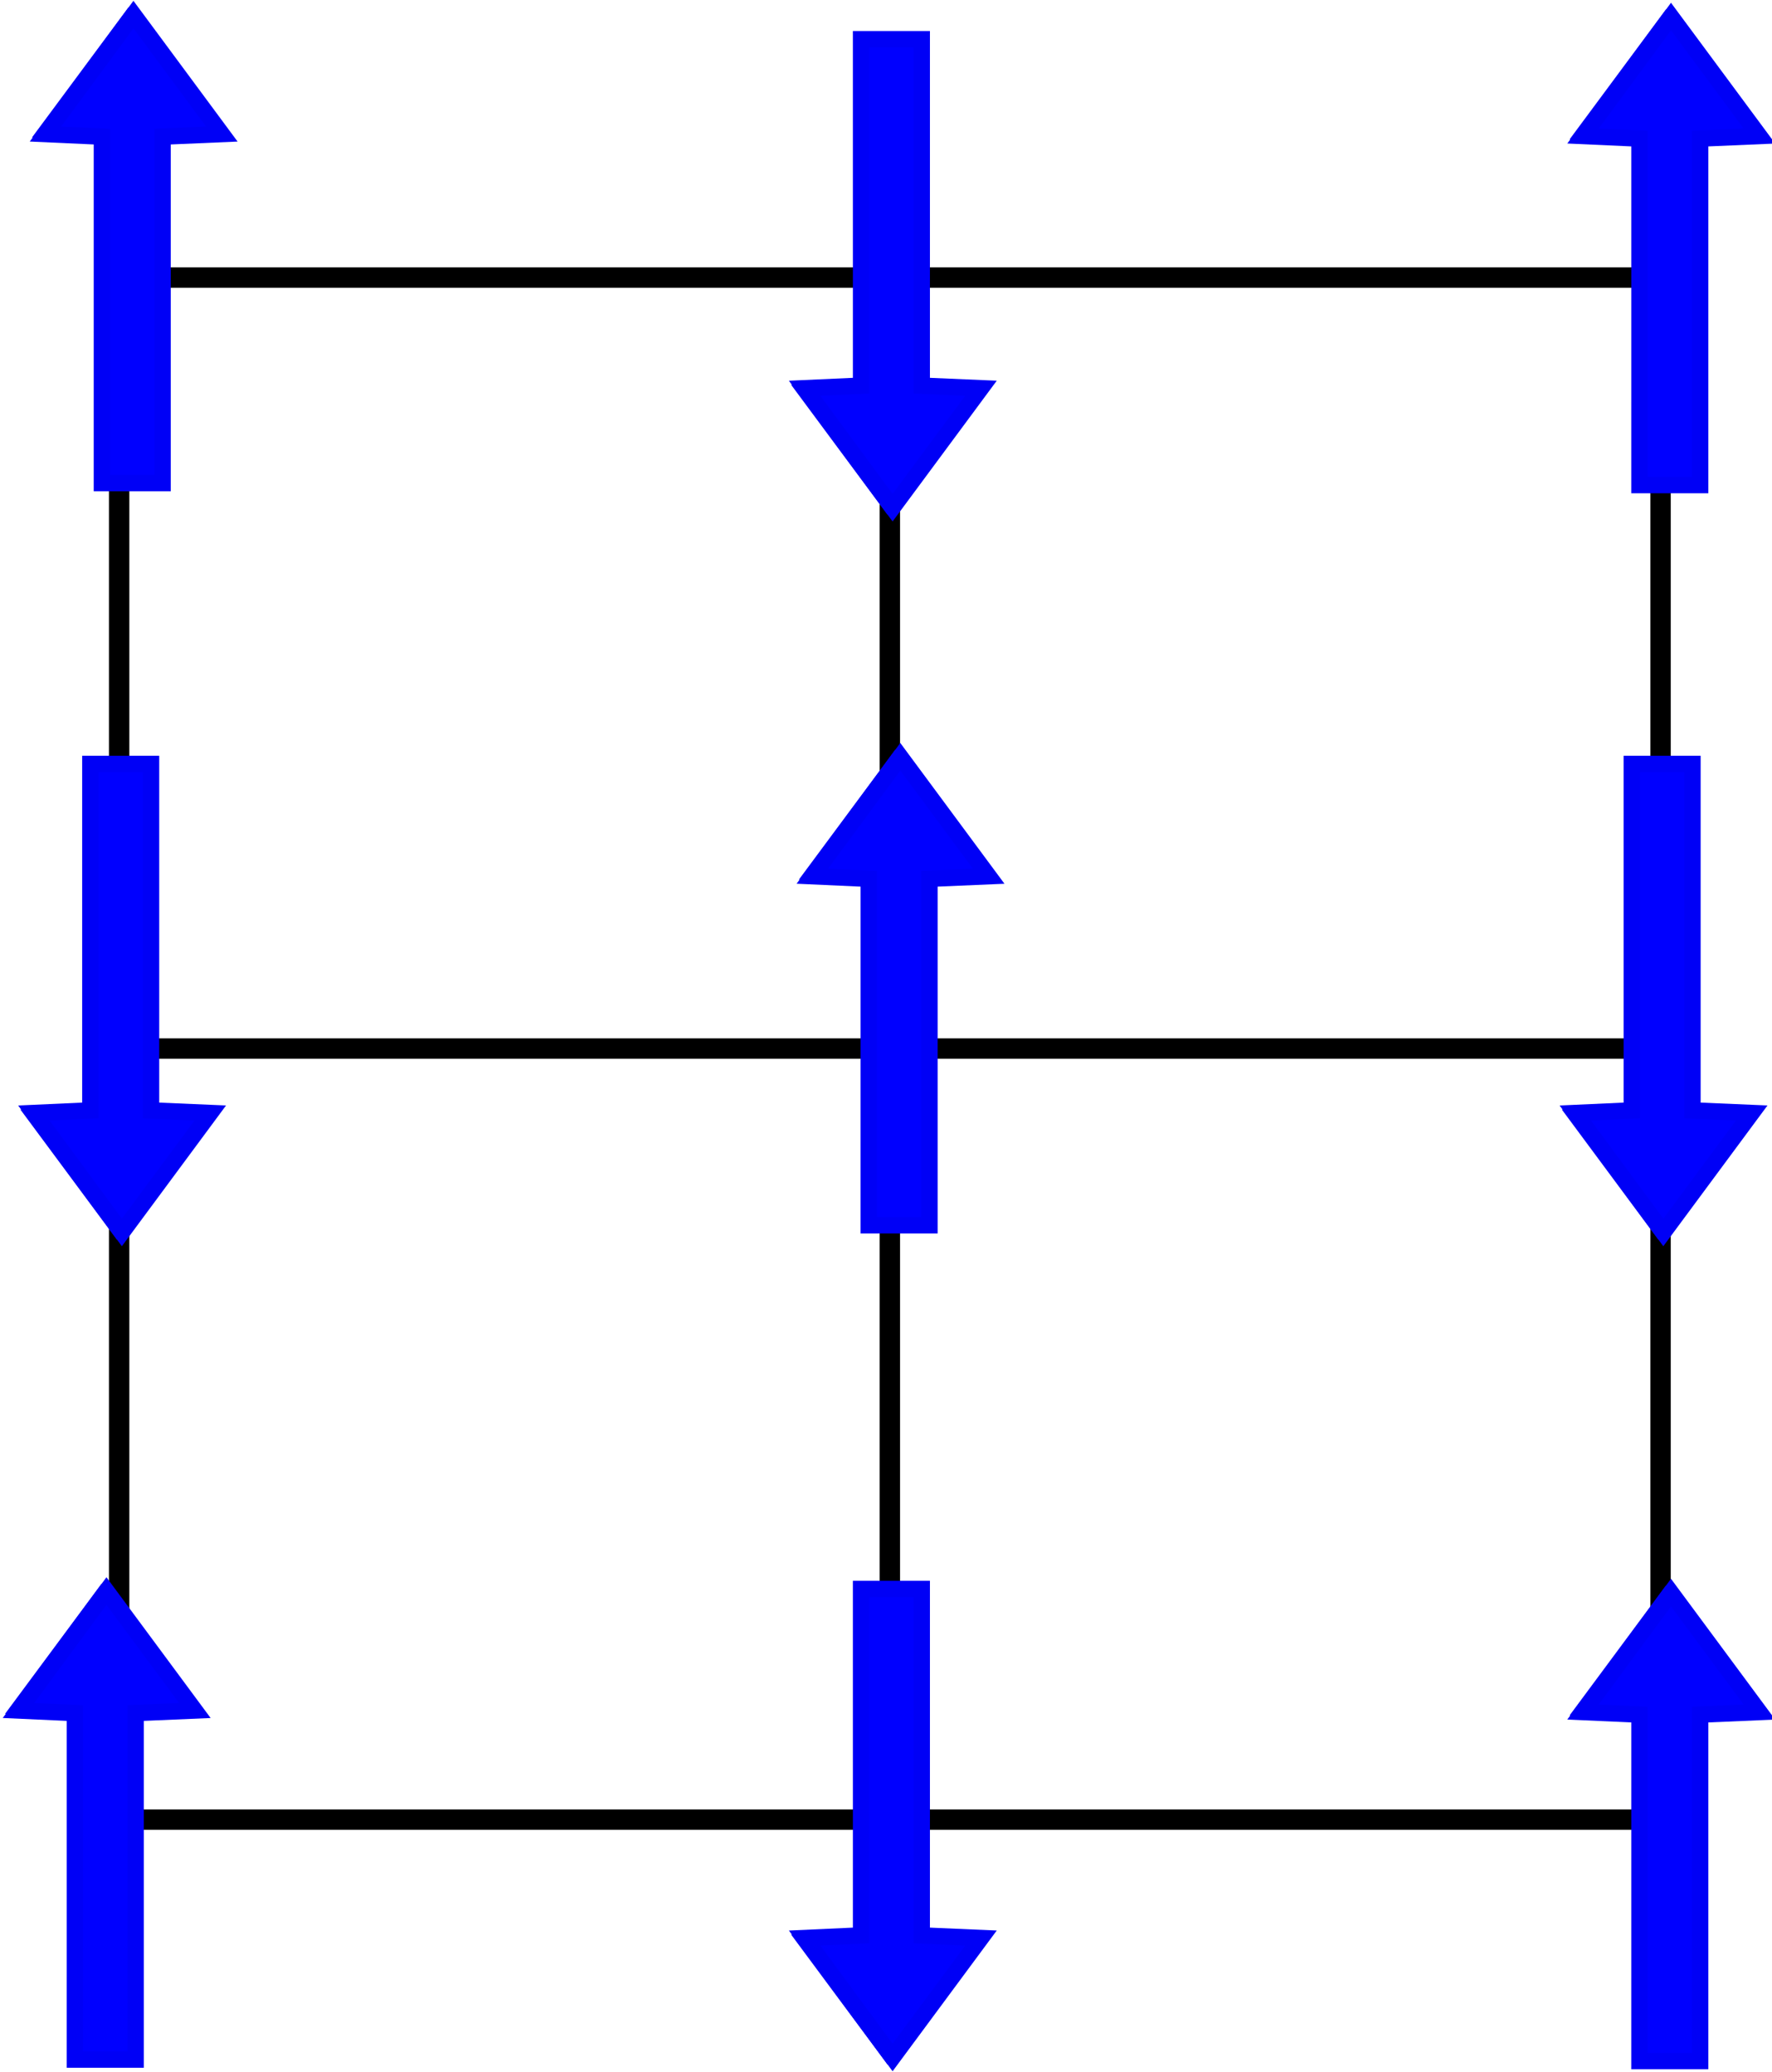 <?xml version="1.0" encoding="UTF-8" standalone="no"?>
<!-- Created with Inkscape (http://www.inkscape.org/) -->

<svg
   xmlns:dc="http://purl.org/dc/elements/1.1/"
   xmlns:cc="http://creativecommons.org/ns#"
   xmlns:rdf="http://www.w3.org/1999/02/22-rdf-syntax-ns#"
   xmlns:svg="http://www.w3.org/2000/svg"
   xmlns="http://www.w3.org/2000/svg"
   xmlns:sodipodi="http://sodipodi.sourceforge.net/DTD/sodipodi-0.dtd"
   xmlns:inkscape="http://www.inkscape.org/namespaces/inkscape"
   width="86.903mm"
   height="101.576mm"
   viewBox="0 0 86.903 101.576"
   version="1.1"
   id="svg8"
   inkscape:version="0.92.5 (2060ec1f9f, 2020-04-08)"
   sodipodi:docname="sq.svg">
  <defs
     id="defs2">
    <inkscape:path-effect
       effect="bspline"
       id="path-effect1391"
       is_visible="true"
       weight="33.333"
       steps="2"
       helper_size="0"
       apply_no_weight="true"
       apply_with_weight="true"
       only_selected="false" />
    <inkscape:path-effect
       effect="bspline"
       id="path-effect1387"
       is_visible="true"
       weight="33.333"
       steps="2"
       helper_size="0"
       apply_no_weight="true"
       apply_with_weight="true"
       only_selected="false" />
    <inkscape:path-effect
       effect="bspline"
       id="path-effect1365"
       is_visible="true"
       weight="33.333"
       steps="2"
       helper_size="0"
       apply_no_weight="true"
       apply_with_weight="true"
       only_selected="false" />
    <inkscape:path-effect
       effect="bspline"
       id="path-effect12"
       is_visible="true"
       weight="33.333"
       steps="2"
       helper_size="0"
       apply_no_weight="true"
       apply_with_weight="true"
       only_selected="false" />
    <inkscape:path-effect
       effect="bspline"
       id="path-effect12-3"
       is_visible="true"
       weight="33.333"
       steps="2"
       helper_size="0"
       apply_no_weight="true"
       apply_with_weight="true"
       only_selected="false" />
    <inkscape:path-effect
       effect="bspline"
       id="path-effect12-3-7"
       is_visible="true"
       weight="33.333"
       steps="2"
       helper_size="0"
       apply_no_weight="true"
       apply_with_weight="true"
       only_selected="false" />
    <inkscape:path-effect
       effect="bspline"
       id="path-effect12-5"
       is_visible="true"
       weight="33.333"
       steps="2"
       helper_size="0"
       apply_no_weight="true"
       apply_with_weight="true"
       only_selected="false" />
    <inkscape:path-effect
       effect="bspline"
       id="path-effect12-3-6"
       is_visible="true"
       weight="33.333"
       steps="2"
       helper_size="0"
       apply_no_weight="true"
       apply_with_weight="true"
       only_selected="false" />
    <inkscape:path-effect
       effect="bspline"
       id="path-effect12-2"
       is_visible="true"
       weight="33.333"
       steps="2"
       helper_size="0"
       apply_no_weight="true"
       apply_with_weight="true"
       only_selected="false" />
    <inkscape:path-effect
       effect="bspline"
       id="path-effect12-3-2"
       is_visible="true"
       weight="33.333"
       steps="2"
       helper_size="0"
       apply_no_weight="true"
       apply_with_weight="true"
       only_selected="false" />
    <inkscape:path-effect
       effect="bspline"
       id="path-effect12-7"
       is_visible="true"
       weight="33.333"
       steps="2"
       helper_size="0"
       apply_no_weight="true"
       apply_with_weight="true"
       only_selected="false" />
    <inkscape:path-effect
       effect="bspline"
       id="path-effect12-3-3"
       is_visible="true"
       weight="33.333"
       steps="2"
       helper_size="0"
       apply_no_weight="true"
       apply_with_weight="true"
       only_selected="false" />
    <inkscape:path-effect
       effect="bspline"
       id="path-effect12-6"
       is_visible="true"
       weight="33.333"
       steps="2"
       helper_size="0"
       apply_no_weight="true"
       apply_with_weight="true"
       only_selected="false" />
    <inkscape:path-effect
       effect="bspline"
       id="path-effect12-3-61"
       is_visible="true"
       weight="33.333"
       steps="2"
       helper_size="0"
       apply_no_weight="true"
       apply_with_weight="true"
       only_selected="false" />
    <inkscape:path-effect
       effect="bspline"
       id="path-effect12-8"
       is_visible="true"
       weight="33.333"
       steps="2"
       helper_size="0"
       apply_no_weight="true"
       apply_with_weight="true"
       only_selected="false" />
    <inkscape:path-effect
       effect="bspline"
       id="path-effect12-3-0"
       is_visible="true"
       weight="33.333"
       steps="2"
       helper_size="0"
       apply_no_weight="true"
       apply_with_weight="true"
       only_selected="false" />
    <inkscape:path-effect
       effect="bspline"
       id="path-effect12-23"
       is_visible="true"
       weight="33.333"
       steps="2"
       helper_size="0"
       apply_no_weight="true"
       apply_with_weight="true"
       only_selected="false" />
    <inkscape:path-effect
       effect="bspline"
       id="path-effect12-3-0-8"
       is_visible="true"
       weight="33.333"
       steps="2"
       helper_size="0"
       apply_no_weight="true"
       apply_with_weight="true"
       only_selected="false" />
    <inkscape:path-effect
       effect="bspline"
       id="path-effect12-3-0-7"
       is_visible="true"
       weight="33.333"
       steps="2"
       helper_size="0"
       apply_no_weight="true"
       apply_with_weight="true"
       only_selected="false" />
    <inkscape:path-effect
       effect="bspline"
       id="path-effect12-3-0-6"
       is_visible="true"
       weight="33.333"
       steps="2"
       helper_size="0"
       apply_no_weight="true"
       apply_with_weight="true"
       only_selected="false" />
    <inkscape:path-effect
       effect="bspline"
       id="path-effect12-3-0-2"
       is_visible="true"
       weight="33.333"
       steps="2"
       helper_size="0"
       apply_no_weight="true"
       apply_with_weight="true"
       only_selected="false" />
    <inkscape:path-effect
       effect="bspline"
       id="path-effect12-3-0-1"
       is_visible="true"
       weight="33.333"
       steps="2"
       helper_size="0"
       apply_no_weight="true"
       apply_with_weight="true"
       only_selected="false" />
    <inkscape:path-effect
       effect="bspline"
       id="path-effect12-3-0-78"
       is_visible="true"
       weight="33.333"
       steps="2"
       helper_size="0"
       apply_no_weight="true"
       apply_with_weight="true"
       only_selected="false" />
    <inkscape:path-effect
       effect="bspline"
       id="path-effect12-3-0-5"
       is_visible="true"
       weight="33.333"
       steps="2"
       helper_size="0"
       apply_no_weight="true"
       apply_with_weight="true"
       only_selected="false" />
    <inkscape:path-effect
       effect="bspline"
       id="path-effect12-23-3"
       is_visible="true"
       weight="33.333"
       steps="2"
       helper_size="0"
       apply_no_weight="true"
       apply_with_weight="true"
       only_selected="false" />
    <inkscape:path-effect
       effect="bspline"
       id="path-effect12-23-3-1"
       is_visible="true"
       weight="33.333"
       steps="2"
       helper_size="0"
       apply_no_weight="true"
       apply_with_weight="true"
       only_selected="false" />
    <inkscape:path-effect
       effect="bspline"
       id="path-effect12-23-0"
       is_visible="true"
       weight="33.333"
       steps="2"
       helper_size="0"
       apply_no_weight="true"
       apply_with_weight="true"
       only_selected="false" />
    <inkscape:path-effect
       effect="bspline"
       id="path-effect12-8-6"
       is_visible="true"
       weight="33.333"
       steps="2"
       helper_size="0"
       apply_no_weight="true"
       apply_with_weight="true"
       only_selected="false" />
    <inkscape:path-effect
       effect="bspline"
       id="path-effect12-6-3"
       is_visible="true"
       weight="33.333"
       steps="2"
       helper_size="0"
       apply_no_weight="true"
       apply_with_weight="true"
       only_selected="false" />
    <inkscape:path-effect
       effect="bspline"
       id="path-effect12-7-2"
       is_visible="true"
       weight="33.333"
       steps="2"
       helper_size="0"
       apply_no_weight="true"
       apply_with_weight="true"
       only_selected="false" />
    <inkscape:path-effect
       effect="bspline"
       id="path-effect12-2-0"
       is_visible="true"
       weight="33.333"
       steps="2"
       helper_size="0"
       apply_no_weight="true"
       apply_with_weight="true"
       only_selected="false" />
    <inkscape:path-effect
       effect="bspline"
       id="path-effect12-5-6"
       is_visible="true"
       weight="33.333"
       steps="2"
       helper_size="0"
       apply_no_weight="true"
       apply_with_weight="true"
       only_selected="false" />
    <inkscape:path-effect
       effect="bspline"
       id="path-effect12-1"
       is_visible="true"
       weight="33.333"
       steps="2"
       helper_size="0"
       apply_no_weight="true"
       apply_with_weight="true"
       only_selected="false" />
    <inkscape:path-effect
       effect="bspline"
       id="path-effect12-3-0-55"
       is_visible="true"
       weight="33.333"
       steps="2"
       helper_size="0"
       apply_no_weight="true"
       apply_with_weight="true"
       only_selected="false" />
    <inkscape:path-effect
       effect="bspline"
       id="path-effect12-3-61-4"
       is_visible="true"
       weight="33.333"
       steps="2"
       helper_size="0"
       apply_no_weight="true"
       apply_with_weight="true"
       only_selected="false" />
    <inkscape:path-effect
       effect="bspline"
       id="path-effect12-3-3-7"
       is_visible="true"
       weight="33.333"
       steps="2"
       helper_size="0"
       apply_no_weight="true"
       apply_with_weight="true"
       only_selected="false" />
    <inkscape:path-effect
       effect="bspline"
       id="path-effect12-3-2-6"
       is_visible="true"
       weight="33.333"
       steps="2"
       helper_size="0"
       apply_no_weight="true"
       apply_with_weight="true"
       only_selected="false" />
    <inkscape:path-effect
       effect="bspline"
       id="path-effect12-3-6-5"
       is_visible="true"
       weight="33.333"
       steps="2"
       helper_size="0"
       apply_no_weight="true"
       apply_with_weight="true"
       only_selected="false" />
    <inkscape:path-effect
       effect="bspline"
       id="path-effect12-3-7-6"
       is_visible="true"
       weight="33.333"
       steps="2"
       helper_size="0"
       apply_no_weight="true"
       apply_with_weight="true"
       only_selected="false" />
    <inkscape:path-effect
       effect="bspline"
       id="path-effect12-3-9"
       is_visible="true"
       weight="33.333"
       steps="2"
       helper_size="0"
       apply_no_weight="true"
       apply_with_weight="true"
       only_selected="false" />
    <inkscape:path-effect
       effect="bspline"
       id="path-effect12-23-3-8"
       is_visible="true"
       weight="33.333"
       steps="2"
       helper_size="0"
       apply_no_weight="true"
       apply_with_weight="true"
       only_selected="false" />
    <inkscape:path-effect
       effect="bspline"
       id="path-effect12-23-4"
       is_visible="true"
       weight="33.333"
       steps="2"
       helper_size="0"
       apply_no_weight="true"
       apply_with_weight="true"
       only_selected="false" />
    <inkscape:path-effect
       effect="bspline"
       id="path-effect12-8-3"
       is_visible="true"
       weight="33.333"
       steps="2"
       helper_size="0"
       apply_no_weight="true"
       apply_with_weight="true"
       only_selected="false" />
    <inkscape:path-effect
       effect="bspline"
       id="path-effect12-6-1"
       is_visible="true"
       weight="33.333"
       steps="2"
       helper_size="0"
       apply_no_weight="true"
       apply_with_weight="true"
       only_selected="false" />
    <inkscape:path-effect
       effect="bspline"
       id="path-effect12-7-4"
       is_visible="true"
       weight="33.333"
       steps="2"
       helper_size="0"
       apply_no_weight="true"
       apply_with_weight="true"
       only_selected="false" />
    <inkscape:path-effect
       effect="bspline"
       id="path-effect12-2-9"
       is_visible="true"
       weight="33.333"
       steps="2"
       helper_size="0"
       apply_no_weight="true"
       apply_with_weight="true"
       only_selected="false" />
    <inkscape:path-effect
       effect="bspline"
       id="path-effect12-5-2"
       is_visible="true"
       weight="33.333"
       steps="2"
       helper_size="0"
       apply_no_weight="true"
       apply_with_weight="true"
       only_selected="false" />
    <inkscape:path-effect
       effect="bspline"
       id="path-effect12-0"
       is_visible="true"
       weight="33.333"
       steps="2"
       helper_size="0"
       apply_no_weight="true"
       apply_with_weight="true"
       only_selected="false" />
    <inkscape:path-effect
       effect="bspline"
       id="path-effect12-3-0-68"
       is_visible="true"
       weight="33.333"
       steps="2"
       helper_size="0"
       apply_no_weight="true"
       apply_with_weight="true"
       only_selected="false" />
    <inkscape:path-effect
       effect="bspline"
       id="path-effect12-3-61-9"
       is_visible="true"
       weight="33.333"
       steps="2"
       helper_size="0"
       apply_no_weight="true"
       apply_with_weight="true"
       only_selected="false" />
    <inkscape:path-effect
       effect="bspline"
       id="path-effect12-3-3-2"
       is_visible="true"
       weight="33.333"
       steps="2"
       helper_size="0"
       apply_no_weight="true"
       apply_with_weight="true"
       only_selected="false" />
    <inkscape:path-effect
       effect="bspline"
       id="path-effect12-3-2-66"
       is_visible="true"
       weight="33.333"
       steps="2"
       helper_size="0"
       apply_no_weight="true"
       apply_with_weight="true"
       only_selected="false" />
    <inkscape:path-effect
       effect="bspline"
       id="path-effect12-3-6-4"
       is_visible="true"
       weight="33.333"
       steps="2"
       helper_size="0"
       apply_no_weight="true"
       apply_with_weight="true"
       only_selected="false" />
    <inkscape:path-effect
       effect="bspline"
       id="path-effect12-3-7-9"
       is_visible="true"
       weight="33.333"
       steps="2"
       helper_size="0"
       apply_no_weight="true"
       apply_with_weight="true"
       only_selected="false" />
    <inkscape:path-effect
       effect="bspline"
       id="path-effect12-3-5"
       is_visible="true"
       weight="33.333"
       steps="2"
       helper_size="0"
       apply_no_weight="true"
       apply_with_weight="true"
       only_selected="false" />
    <inkscape:path-effect
       effect="bspline"
       id="path-effect12-23-3-9"
       is_visible="true"
       weight="33.333"
       steps="2"
       helper_size="0"
       apply_no_weight="true"
       apply_with_weight="true"
       only_selected="false" />
    <inkscape:path-effect
       effect="bspline"
       id="path-effect12-23-1"
       is_visible="true"
       weight="33.333"
       steps="2"
       helper_size="0"
       apply_no_weight="true"
       apply_with_weight="true"
       only_selected="false" />
    <inkscape:path-effect
       effect="bspline"
       id="path-effect12-8-7"
       is_visible="true"
       weight="33.333"
       steps="2"
       helper_size="0"
       apply_no_weight="true"
       apply_with_weight="true"
       only_selected="false" />
    <inkscape:path-effect
       effect="bspline"
       id="path-effect12-6-7"
       is_visible="true"
       weight="33.333"
       steps="2"
       helper_size="0"
       apply_no_weight="true"
       apply_with_weight="true"
       only_selected="false" />
    <inkscape:path-effect
       effect="bspline"
       id="path-effect12-7-1"
       is_visible="true"
       weight="33.333"
       steps="2"
       helper_size="0"
       apply_no_weight="true"
       apply_with_weight="true"
       only_selected="false" />
    <inkscape:path-effect
       effect="bspline"
       id="path-effect12-2-1"
       is_visible="true"
       weight="33.333"
       steps="2"
       helper_size="0"
       apply_no_weight="true"
       apply_with_weight="true"
       only_selected="false" />
    <inkscape:path-effect
       effect="bspline"
       id="path-effect12-5-5"
       is_visible="true"
       weight="33.333"
       steps="2"
       helper_size="0"
       apply_no_weight="true"
       apply_with_weight="true"
       only_selected="false" />
    <inkscape:path-effect
       effect="bspline"
       id="path-effect12-9"
       is_visible="true"
       weight="33.333"
       steps="2"
       helper_size="0"
       apply_no_weight="true"
       apply_with_weight="true"
       only_selected="false" />
    <inkscape:path-effect
       effect="bspline"
       id="path-effect12-3-0-77"
       is_visible="true"
       weight="33.333"
       steps="2"
       helper_size="0"
       apply_no_weight="true"
       apply_with_weight="true"
       only_selected="false" />
    <inkscape:path-effect
       effect="bspline"
       id="path-effect12-3-61-6"
       is_visible="true"
       weight="33.333"
       steps="2"
       helper_size="0"
       apply_no_weight="true"
       apply_with_weight="true"
       only_selected="false" />
    <inkscape:path-effect
       effect="bspline"
       id="path-effect12-3-3-73"
       is_visible="true"
       weight="33.333"
       steps="2"
       helper_size="0"
       apply_no_weight="true"
       apply_with_weight="true"
       only_selected="false" />
    <inkscape:path-effect
       effect="bspline"
       id="path-effect12-3-2-65"
       is_visible="true"
       weight="33.333"
       steps="2"
       helper_size="0"
       apply_no_weight="true"
       apply_with_weight="true"
       only_selected="false" />
    <inkscape:path-effect
       effect="bspline"
       id="path-effect12-3-6-6"
       is_visible="true"
       weight="33.333"
       steps="2"
       helper_size="0"
       apply_no_weight="true"
       apply_with_weight="true"
       only_selected="false" />
    <inkscape:path-effect
       effect="bspline"
       id="path-effect12-3-7-3"
       is_visible="true"
       weight="33.333"
       steps="2"
       helper_size="0"
       apply_no_weight="true"
       apply_with_weight="true"
       only_selected="false" />
    <inkscape:path-effect
       effect="bspline"
       id="path-effect12-3-94"
       is_visible="true"
       weight="33.333"
       steps="2"
       helper_size="0"
       apply_no_weight="true"
       apply_with_weight="true"
       only_selected="false" />
    <inkscape:path-effect
       effect="bspline"
       id="path-effect12-23-3-6"
       is_visible="true"
       weight="33.333"
       steps="2"
       helper_size="0"
       apply_no_weight="true"
       apply_with_weight="true"
       only_selected="false" />
    <inkscape:path-effect
       effect="bspline"
       id="path-effect12-23-11"
       is_visible="true"
       weight="33.333"
       steps="2"
       helper_size="0"
       apply_no_weight="true"
       apply_with_weight="true"
       only_selected="false" />
    <inkscape:path-effect
       effect="bspline"
       id="path-effect12-8-5"
       is_visible="true"
       weight="33.333"
       steps="2"
       helper_size="0"
       apply_no_weight="true"
       apply_with_weight="true"
       only_selected="false" />
    <inkscape:path-effect
       effect="bspline"
       id="path-effect12-6-9"
       is_visible="true"
       weight="33.333"
       steps="2"
       helper_size="0"
       apply_no_weight="true"
       apply_with_weight="true"
       only_selected="false" />
    <inkscape:path-effect
       effect="bspline"
       id="path-effect12-7-8"
       is_visible="true"
       weight="33.333"
       steps="2"
       helper_size="0"
       apply_no_weight="true"
       apply_with_weight="true"
       only_selected="false" />
    <inkscape:path-effect
       effect="bspline"
       id="path-effect12-2-4"
       is_visible="true"
       weight="33.333"
       steps="2"
       helper_size="0"
       apply_no_weight="true"
       apply_with_weight="true"
       only_selected="false" />
    <inkscape:path-effect
       effect="bspline"
       id="path-effect12-5-8"
       is_visible="true"
       weight="33.333"
       steps="2"
       helper_size="0"
       apply_no_weight="true"
       apply_with_weight="true"
       only_selected="false" />
    <inkscape:path-effect
       effect="bspline"
       id="path-effect12-10"
       is_visible="true"
       weight="33.333"
       steps="2"
       helper_size="0"
       apply_no_weight="true"
       apply_with_weight="true"
       only_selected="false" />
    <inkscape:path-effect
       effect="bspline"
       id="path-effect12-3-0-3"
       is_visible="true"
       weight="33.333"
       steps="2"
       helper_size="0"
       apply_no_weight="true"
       apply_with_weight="true"
       only_selected="false" />
    <inkscape:path-effect
       effect="bspline"
       id="path-effect12-3-61-0"
       is_visible="true"
       weight="33.333"
       steps="2"
       helper_size="0"
       apply_no_weight="true"
       apply_with_weight="true"
       only_selected="false" />
    <inkscape:path-effect
       effect="bspline"
       id="path-effect12-3-3-4"
       is_visible="true"
       weight="33.333"
       steps="2"
       helper_size="0"
       apply_no_weight="true"
       apply_with_weight="true"
       only_selected="false" />
    <inkscape:path-effect
       effect="bspline"
       id="path-effect12-3-2-4"
       is_visible="true"
       weight="33.333"
       steps="2"
       helper_size="0"
       apply_no_weight="true"
       apply_with_weight="true"
       only_selected="false" />
    <inkscape:path-effect
       effect="bspline"
       id="path-effect12-3-6-44"
       is_visible="true"
       weight="33.333"
       steps="2"
       helper_size="0"
       apply_no_weight="true"
       apply_with_weight="true"
       only_selected="false" />
    <inkscape:path-effect
       effect="bspline"
       id="path-effect12-3-7-7"
       is_visible="true"
       weight="33.333"
       steps="2"
       helper_size="0"
       apply_no_weight="true"
       apply_with_weight="true"
       only_selected="false" />
    <inkscape:path-effect
       effect="bspline"
       id="path-effect12-3-63"
       is_visible="true"
       weight="33.333"
       steps="2"
       helper_size="0"
       apply_no_weight="true"
       apply_with_weight="true"
       only_selected="false" />
    <inkscape:path-effect
       effect="bspline"
       id="path-effect1365-8"
       is_visible="true"
       weight="33.333"
       steps="2"
       helper_size="0"
       apply_no_weight="true"
       apply_with_weight="true"
       only_selected="false" />
    <inkscape:path-effect
       effect="bspline"
       id="path-effect1391-2"
       is_visible="true"
       weight="33.333"
       steps="2"
       helper_size="0"
       apply_no_weight="true"
       apply_with_weight="true"
       only_selected="false" />
    <inkscape:path-effect
       effect="bspline"
       id="path-effect1365-9"
       is_visible="true"
       weight="33.333"
       steps="2"
       helper_size="0"
       apply_no_weight="true"
       apply_with_weight="true"
       only_selected="false" />
    <inkscape:path-effect
       effect="bspline"
       id="path-effect1365-8-3"
       is_visible="true"
       weight="33.333"
       steps="2"
       helper_size="0"
       apply_no_weight="true"
       apply_with_weight="true"
       only_selected="false" />
    <inkscape:path-effect
       effect="bspline"
       id="path-effect1391-6"
       is_visible="true"
       weight="33.333"
       steps="2"
       helper_size="0"
       apply_no_weight="true"
       apply_with_weight="true"
       only_selected="false" />
    <inkscape:path-effect
       effect="bspline"
       id="path-effect1391-2-8"
       is_visible="true"
       weight="33.333"
       steps="2"
       helper_size="0"
       apply_no_weight="true"
       apply_with_weight="true"
       only_selected="false" />
    <inkscape:path-effect
       effect="bspline"
       id="path-effect1365-1"
       is_visible="true"
       weight="33.333"
       steps="2"
       helper_size="0"
       apply_no_weight="true"
       apply_with_weight="true"
       only_selected="false" />
    <inkscape:path-effect
       effect="bspline"
       id="path-effect1365-8-0"
       is_visible="true"
       weight="33.333"
       steps="2"
       helper_size="0"
       apply_no_weight="true"
       apply_with_weight="true"
       only_selected="false" />
    <inkscape:path-effect
       effect="bspline"
       id="path-effect1391-8"
       is_visible="true"
       weight="33.333"
       steps="2"
       helper_size="0"
       apply_no_weight="true"
       apply_with_weight="true"
       only_selected="false" />
    <inkscape:path-effect
       effect="bspline"
       id="path-effect1391-2-5"
       is_visible="true"
       weight="33.333"
       steps="2"
       helper_size="0"
       apply_no_weight="true"
       apply_with_weight="true"
       only_selected="false" />
    <inkscape:path-effect
       effect="bspline"
       id="path-effect1365-9-2"
       is_visible="true"
       weight="33.333"
       steps="2"
       helper_size="0"
       apply_no_weight="true"
       apply_with_weight="true"
       only_selected="false" />
    <inkscape:path-effect
       effect="bspline"
       id="path-effect1365-8-3-8"
       is_visible="true"
       weight="33.333"
       steps="2"
       helper_size="0"
       apply_no_weight="true"
       apply_with_weight="true"
       only_selected="false" />
    <inkscape:path-effect
       effect="bspline"
       id="path-effect1391-6-4"
       is_visible="true"
       weight="33.333"
       steps="2"
       helper_size="0"
       apply_no_weight="true"
       apply_with_weight="true"
       only_selected="false" />
    <inkscape:path-effect
       effect="bspline"
       id="path-effect1391-2-8-7"
       is_visible="true"
       weight="33.333"
       steps="2"
       helper_size="0"
       apply_no_weight="true"
       apply_with_weight="true"
       only_selected="false" />
    <inkscape:path-effect
       effect="bspline"
       id="path-effect1365-9-9"
       is_visible="true"
       weight="33.333"
       steps="2"
       helper_size="0"
       apply_no_weight="true"
       apply_with_weight="true"
       only_selected="false" />
    <inkscape:path-effect
       effect="bspline"
       id="path-effect1365-8-3-0"
       is_visible="true"
       weight="33.333"
       steps="2"
       helper_size="0"
       apply_no_weight="true"
       apply_with_weight="true"
       only_selected="false" />
    <inkscape:path-effect
       effect="bspline"
       id="path-effect1391-6-8"
       is_visible="true"
       weight="33.333"
       steps="2"
       helper_size="0"
       apply_no_weight="true"
       apply_with_weight="true"
       only_selected="false" />
    <inkscape:path-effect
       effect="bspline"
       id="path-effect1391-2-8-1"
       is_visible="true"
       weight="33.333"
       steps="2"
       helper_size="0"
       apply_no_weight="true"
       apply_with_weight="true"
       only_selected="false" />
    <inkscape:path-effect
       effect="bspline"
       id="path-effect1365-9-0"
       is_visible="true"
       weight="33.333"
       steps="2"
       helper_size="0"
       apply_no_weight="true"
       apply_with_weight="true"
       only_selected="false" />
    <inkscape:path-effect
       effect="bspline"
       id="path-effect1365-8-3-3"
       is_visible="true"
       weight="33.333"
       steps="2"
       helper_size="0"
       apply_no_weight="true"
       apply_with_weight="true"
       only_selected="false" />
    <inkscape:path-effect
       effect="bspline"
       id="path-effect1391-6-9"
       is_visible="true"
       weight="33.333"
       steps="2"
       helper_size="0"
       apply_no_weight="true"
       apply_with_weight="true"
       only_selected="false" />
    <inkscape:path-effect
       effect="bspline"
       id="path-effect1391-2-8-19"
       is_visible="true"
       weight="33.333"
       steps="2"
       helper_size="0"
       apply_no_weight="true"
       apply_with_weight="true"
       only_selected="false" />
    <inkscape:path-effect
       effect="bspline"
       id="path-effect1365-1-5"
       is_visible="true"
       weight="33.333"
       steps="2"
       helper_size="0"
       apply_no_weight="true"
       apply_with_weight="true"
       only_selected="false" />
    <inkscape:path-effect
       effect="bspline"
       id="path-effect1365-8-0-6"
       is_visible="true"
       weight="33.333"
       steps="2"
       helper_size="0"
       apply_no_weight="true"
       apply_with_weight="true"
       only_selected="false" />
    <inkscape:path-effect
       effect="bspline"
       id="path-effect1391-8-6"
       is_visible="true"
       weight="33.333"
       steps="2"
       helper_size="0"
       apply_no_weight="true"
       apply_with_weight="true"
       only_selected="false" />
    <inkscape:path-effect
       effect="bspline"
       id="path-effect1391-2-5-4"
       is_visible="true"
       weight="33.333"
       steps="2"
       helper_size="0"
       apply_no_weight="true"
       apply_with_weight="true"
       only_selected="false" />
    <inkscape:path-effect
       effect="bspline"
       id="path-effect1365-1-7"
       is_visible="true"
       weight="33.333"
       steps="2"
       helper_size="0"
       apply_no_weight="true"
       apply_with_weight="true"
       only_selected="false" />
    <inkscape:path-effect
       effect="bspline"
       id="path-effect1365-8-0-5"
       is_visible="true"
       weight="33.333"
       steps="2"
       helper_size="0"
       apply_no_weight="true"
       apply_with_weight="true"
       only_selected="false" />
    <inkscape:path-effect
       effect="bspline"
       id="path-effect1391-8-69"
       is_visible="true"
       weight="33.333"
       steps="2"
       helper_size="0"
       apply_no_weight="true"
       apply_with_weight="true"
       only_selected="false" />
    <inkscape:path-effect
       effect="bspline"
       id="path-effect1391-2-5-8"
       is_visible="true"
       weight="33.333"
       steps="2"
       helper_size="0"
       apply_no_weight="true"
       apply_with_weight="true"
       only_selected="false" />
    <inkscape:path-effect
       effect="bspline"
       id="path-effect1365-1-6"
       is_visible="true"
       weight="33.333"
       steps="2"
       helper_size="0"
       apply_no_weight="true"
       apply_with_weight="true"
       only_selected="false" />
    <inkscape:path-effect
       effect="bspline"
       id="path-effect1365-8-0-0"
       is_visible="true"
       weight="33.333"
       steps="2"
       helper_size="0"
       apply_no_weight="true"
       apply_with_weight="true"
       only_selected="false" />
    <inkscape:path-effect
       effect="bspline"
       id="path-effect1391-8-2"
       is_visible="true"
       weight="33.333"
       steps="2"
       helper_size="0"
       apply_no_weight="true"
       apply_with_weight="true"
       only_selected="false" />
    <inkscape:path-effect
       effect="bspline"
       id="path-effect1391-2-5-7"
       is_visible="true"
       weight="33.333"
       steps="2"
       helper_size="0"
       apply_no_weight="true"
       apply_with_weight="true"
       only_selected="false" />
    <inkscape:path-effect
       effect="bspline"
       id="path-effect1365-1-5-1"
       is_visible="true"
       weight="33.333"
       steps="2"
       helper_size="0"
       apply_no_weight="true"
       apply_with_weight="true"
       only_selected="false" />
    <inkscape:path-effect
       effect="bspline"
       id="path-effect1365-8-0-6-4"
       is_visible="true"
       weight="33.333"
       steps="2"
       helper_size="0"
       apply_no_weight="true"
       apply_with_weight="true"
       only_selected="false" />
    <inkscape:path-effect
       effect="bspline"
       id="path-effect1391-8-6-9"
       is_visible="true"
       weight="33.333"
       steps="2"
       helper_size="0"
       apply_no_weight="true"
       apply_with_weight="true"
       only_selected="false" />
    <inkscape:path-effect
       effect="bspline"
       id="path-effect1391-2-5-4-1"
       is_visible="true"
       weight="33.333"
       steps="2"
       helper_size="0"
       apply_no_weight="true"
       apply_with_weight="true"
       only_selected="false" />
    <inkscape:path-effect
       effect="bspline"
       id="path-effect1365-1-5-4"
       is_visible="true"
       weight="33.333"
       steps="2"
       helper_size="0"
       apply_no_weight="true"
       apply_with_weight="true"
       only_selected="false" />
    <inkscape:path-effect
       effect="bspline"
       id="path-effect1365-8-0-6-8"
       is_visible="true"
       weight="33.333"
       steps="2"
       helper_size="0"
       apply_no_weight="true"
       apply_with_weight="true"
       only_selected="false" />
    <inkscape:path-effect
       effect="bspline"
       id="path-effect1391-8-6-0"
       is_visible="true"
       weight="33.333"
       steps="2"
       helper_size="0"
       apply_no_weight="true"
       apply_with_weight="true"
       only_selected="false" />
    <inkscape:path-effect
       effect="bspline"
       id="path-effect1391-2-5-4-4"
       is_visible="true"
       weight="33.333"
       steps="2"
       helper_size="0"
       apply_no_weight="true"
       apply_with_weight="true"
       only_selected="false" />
    <inkscape:path-effect
       effect="bspline"
       id="path-effect1365-1-5-2"
       is_visible="true"
       weight="33.333"
       steps="2"
       helper_size="0"
       apply_no_weight="true"
       apply_with_weight="true"
       only_selected="false" />
    <inkscape:path-effect
       effect="bspline"
       id="path-effect1365-8-0-6-2"
       is_visible="true"
       weight="33.333"
       steps="2"
       helper_size="0"
       apply_no_weight="true"
       apply_with_weight="true"
       only_selected="false" />
    <inkscape:path-effect
       effect="bspline"
       id="path-effect1391-8-6-2"
       is_visible="true"
       weight="33.333"
       steps="2"
       helper_size="0"
       apply_no_weight="true"
       apply_with_weight="true"
       only_selected="false" />
    <inkscape:path-effect
       effect="bspline"
       id="path-effect1391-2-5-4-0"
       is_visible="true"
       weight="33.333"
       steps="2"
       helper_size="0"
       apply_no_weight="true"
       apply_with_weight="true"
       only_selected="false" />
    <inkscape:path-effect
       effect="bspline"
       id="path-effect1365-1-5-3"
       is_visible="true"
       weight="33.333"
       steps="2"
       helper_size="0"
       apply_no_weight="true"
       apply_with_weight="true"
       only_selected="false" />
    <inkscape:path-effect
       effect="bspline"
       id="path-effect1365-8-0-6-80"
       is_visible="true"
       weight="33.333"
       steps="2"
       helper_size="0"
       apply_no_weight="true"
       apply_with_weight="true"
       only_selected="false" />
    <inkscape:path-effect
       effect="bspline"
       id="path-effect1391-8-6-4"
       is_visible="true"
       weight="33.333"
       steps="2"
       helper_size="0"
       apply_no_weight="true"
       apply_with_weight="true"
       only_selected="false" />
    <inkscape:path-effect
       effect="bspline"
       id="path-effect1391-2-5-4-09"
       is_visible="true"
       weight="33.333"
       steps="2"
       helper_size="0"
       apply_no_weight="true"
       apply_with_weight="true"
       only_selected="false" />
    <inkscape:path-effect
       effect="bspline"
       id="path-effect1365-1-5-9"
       is_visible="true"
       weight="33.333"
       steps="2"
       helper_size="0"
       apply_no_weight="true"
       apply_with_weight="true"
       only_selected="false" />
    <inkscape:path-effect
       effect="bspline"
       id="path-effect1365-8-0-6-3"
       is_visible="true"
       weight="33.333"
       steps="2"
       helper_size="0"
       apply_no_weight="true"
       apply_with_weight="true"
       only_selected="false" />
    <inkscape:path-effect
       effect="bspline"
       id="path-effect1391-8-6-6"
       is_visible="true"
       weight="33.333"
       steps="2"
       helper_size="0"
       apply_no_weight="true"
       apply_with_weight="true"
       only_selected="false" />
    <inkscape:path-effect
       effect="bspline"
       id="path-effect1391-2-5-4-05"
       is_visible="true"
       weight="33.333"
       steps="2"
       helper_size="0"
       apply_no_weight="true"
       apply_with_weight="true"
       only_selected="false" />
    <inkscape:path-effect
       effect="bspline"
       id="path-effect1365-1-5-2-4"
       is_visible="true"
       weight="33.333"
       steps="2"
       helper_size="0"
       apply_no_weight="true"
       apply_with_weight="true"
       only_selected="false" />
    <inkscape:path-effect
       effect="bspline"
       id="path-effect1365-8-0-6-2-3"
       is_visible="true"
       weight="33.333"
       steps="2"
       helper_size="0"
       apply_no_weight="true"
       apply_with_weight="true"
       only_selected="false" />
    <inkscape:path-effect
       effect="bspline"
       id="path-effect1391-8-6-2-1"
       is_visible="true"
       weight="33.333"
       steps="2"
       helper_size="0"
       apply_no_weight="true"
       apply_with_weight="true"
       only_selected="false" />
    <inkscape:path-effect
       effect="bspline"
       id="path-effect1391-2-5-4-0-4"
       is_visible="true"
       weight="33.333"
       steps="2"
       helper_size="0"
       apply_no_weight="true"
       apply_with_weight="true"
       only_selected="false" />
    <inkscape:path-effect
       effect="bspline"
       id="path-effect1365-1-5-2-41"
       is_visible="true"
       weight="33.333"
       steps="2"
       helper_size="0"
       apply_no_weight="true"
       apply_with_weight="true"
       only_selected="false" />
    <inkscape:path-effect
       effect="bspline"
       id="path-effect1365-8-0-6-2-2"
       is_visible="true"
       weight="33.333"
       steps="2"
       helper_size="0"
       apply_no_weight="true"
       apply_with_weight="true"
       only_selected="false" />
    <inkscape:path-effect
       effect="bspline"
       id="path-effect1391-8-6-2-8"
       is_visible="true"
       weight="33.333"
       steps="2"
       helper_size="0"
       apply_no_weight="true"
       apply_with_weight="true"
       only_selected="false" />
    <inkscape:path-effect
       effect="bspline"
       id="path-effect1391-2-5-4-0-8"
       is_visible="true"
       weight="33.333"
       steps="2"
       helper_size="0"
       apply_no_weight="true"
       apply_with_weight="true"
       only_selected="false" />
    <inkscape:path-effect
       effect="bspline"
       id="path-effect1365-1-5-2-3"
       is_visible="true"
       weight="33.333"
       steps="2"
       helper_size="0"
       apply_no_weight="true"
       apply_with_weight="true"
       only_selected="false" />
    <inkscape:path-effect
       effect="bspline"
       id="path-effect1365-8-0-6-2-8"
       is_visible="true"
       weight="33.333"
       steps="2"
       helper_size="0"
       apply_no_weight="true"
       apply_with_weight="true"
       only_selected="false" />
    <inkscape:path-effect
       effect="bspline"
       id="path-effect1391-8-6-2-3"
       is_visible="true"
       weight="33.333"
       steps="2"
       helper_size="0"
       apply_no_weight="true"
       apply_with_weight="true"
       only_selected="false" />
    <inkscape:path-effect
       effect="bspline"
       id="path-effect1391-2-5-4-0-3"
       is_visible="true"
       weight="33.333"
       steps="2"
       helper_size="0"
       apply_no_weight="true"
       apply_with_weight="true"
       only_selected="false" />
  </defs>
  <sodipodi:namedview
     id="base"
     pagecolor="#ffffff"
     bordercolor="#666666"
     borderopacity="1.0"
     inkscape:pageopacity="0.0"
     inkscape:pageshadow="2"
     inkscape:zoom="0.7"
     inkscape:cx="407.7799"
     inkscape:cy="261.10609"
     inkscape:document-units="mm"
     inkscape:current-layer="layer1"
     showgrid="false"
     inkscape:snap-nodes="false"
     inkscape:window-width="1366"
     inkscape:window-height="703"
     inkscape:window-x="0"
     inkscape:window-y="0"
     inkscape:window-maximized="1" />
  <g
     inkscape:label="Layer 1"
     inkscape:groupmode="layer"
     id="layer1"
     transform="translate(124.528,-22.591)">
    <path
       style="fill:none;stroke:#000000;stroke-width:1;stroke-linecap:butt;stroke-linejoin:miter;stroke-miterlimit:4;stroke-dasharray:none;stroke-opacity:1"
       d="m -118.685,73.994 c 0,0 0,37.798 0,37.798"
       id="path10"
       inkscape:connector-curvature="0"
       inkscape:path-effect="#path-effect12"
       inkscape:original-d="M -118.68452,73.994046 V 111.79167" />
    <path
       transform="rotate(-90,-118.685,73.994)"
       style="fill:none;stroke:#000000;stroke-width:1;stroke-linecap:butt;stroke-linejoin:miter;stroke-miterlimit:4;stroke-dasharray:none;stroke-opacity:1"
       d="m -118.685,73.994 c 0,0 0,37.798 0,37.798"
       id="path10-6"
       inkscape:connector-curvature="0"
       inkscape:path-effect="#path-effect12-3"
       inkscape:original-d="M -118.68452,73.994046 V 111.79167" />
    <path
       transform="translate(37.798,1.0000001e-6)"
       style="fill:none;stroke:#000000;stroke-width:1;stroke-linecap:butt;stroke-linejoin:miter;stroke-miterlimit:4;stroke-dasharray:none;stroke-opacity:1"
       d="m -118.685,73.994 c 0,0 0,37.798 0,37.798"
       id="path10-3"
       inkscape:connector-curvature="0"
       inkscape:path-effect="#path-effect12-5"
       inkscape:original-d="M -118.68452,73.994046 V 111.79167" />
    <path
       transform="rotate(-90,-99.786,55.095)"
       style="fill:none;stroke:#000000;stroke-width:1;stroke-linecap:butt;stroke-linejoin:miter;stroke-miterlimit:4;stroke-dasharray:none;stroke-opacity:1"
       d="m -118.685,73.994 c 0,0 0,37.798 0,37.798"
       id="path10-6-5"
       inkscape:connector-curvature="0"
       inkscape:path-effect="#path-effect12-3-7"
       inkscape:original-d="M -118.68452,73.994046 V 111.79167" />
    <path
       transform="translate(75.595)"
       style="fill:none;stroke:#000000;stroke-width:1;stroke-linecap:butt;stroke-linejoin:miter;stroke-miterlimit:4;stroke-dasharray:none;stroke-opacity:1"
       d="m -118.685,73.994 c 0,0 0,37.798 0,37.798"
       id="path10-9"
       inkscape:connector-curvature="0"
       inkscape:path-effect="#path-effect12-2"
       inkscape:original-d="M -118.68452,73.994046 V 111.79167" />
    <path
       transform="rotate(-90,-99.786,92.893)"
       style="fill:none;stroke:#000000;stroke-width:1;stroke-linecap:butt;stroke-linejoin:miter;stroke-miterlimit:4;stroke-dasharray:none;stroke-opacity:1"
       d="m -118.685,73.994 c 0,0 0,37.798 0,37.798"
       id="path10-6-922-9"
       inkscape:connector-curvature="0"
       inkscape:path-effect="#path-effect12-3-0-8"
       inkscape:original-d="M -118.68452,73.994046 V 111.79167" />
    <path
       transform="rotate(-90,-80.887,73.994)"
       style="fill:none;stroke:#000000;stroke-width:1;stroke-linecap:butt;stroke-linejoin:miter;stroke-miterlimit:4;stroke-dasharray:none;stroke-opacity:1"
       d="m -118.685,73.994 c 0,0 0,37.798 0,37.798"
       id="path10-6-922-3"
       inkscape:connector-curvature="0"
       inkscape:path-effect="#path-effect12-3-0-7"
       inkscape:original-d="M -118.68452,73.994046 V 111.79167" />
    <path
       transform="translate(-4e-6,-37.798)"
       style="fill:none;stroke:#000000;stroke-width:1;stroke-linecap:butt;stroke-linejoin:miter;stroke-miterlimit:4;stroke-dasharray:none;stroke-opacity:1"
       d="m -118.685,73.994 c 0,0 0,37.798 0,37.798"
       id="path10-37"
       inkscape:connector-curvature="0"
       inkscape:path-effect="#path-effect12-1"
       inkscape:original-d="M -118.68452,73.994046 V 111.79167" />
    <path
       transform="rotate(-90,-137.583,55.095)"
       style="fill:none;stroke:#000000;stroke-width:1;stroke-linecap:butt;stroke-linejoin:miter;stroke-miterlimit:4;stroke-dasharray:none;stroke-opacity:1"
       d="m -118.685,73.994 c 0,0 0,37.798 0,37.798"
       id="path10-6-4"
       inkscape:connector-curvature="0"
       inkscape:path-effect="#path-effect12-3-9"
       inkscape:original-d="M -118.68452,73.994046 V 111.79167" />
    <path
       transform="translate(37.798,-37.798)"
       style="fill:none;stroke:#000000;stroke-width:1;stroke-linecap:butt;stroke-linejoin:miter;stroke-miterlimit:4;stroke-dasharray:none;stroke-opacity:1"
       d="m -118.685,73.994 c 0,0 0,37.798 0,37.798"
       id="path10-3-5"
       inkscape:connector-curvature="0"
       inkscape:path-effect="#path-effect12-5-6"
       inkscape:original-d="M -118.68452,73.994046 V 111.79167" />
    <path
       transform="rotate(-90,-118.685,36.196)"
       style="fill:none;stroke:#000000;stroke-width:1;stroke-linecap:butt;stroke-linejoin:miter;stroke-miterlimit:4;stroke-dasharray:none;stroke-opacity:1"
       d="m -118.685,73.994 c 0,0 0,37.798 0,37.798"
       id="path10-6-5-2"
       inkscape:connector-curvature="0"
       inkscape:path-effect="#path-effect12-3-7-6"
       inkscape:original-d="M -118.68452,73.994046 V 111.79167" />
    <path
       transform="translate(75.595,-37.798)"
       style="fill:none;stroke:#000000;stroke-width:1;stroke-linecap:butt;stroke-linejoin:miter;stroke-miterlimit:4;stroke-dasharray:none;stroke-opacity:1"
       d="m -118.685,73.994 c 0,0 0,37.798 0,37.798"
       id="path10-9-5"
       inkscape:connector-curvature="0"
       inkscape:path-effect="#path-effect12-2-0"
       inkscape:original-d="M -118.68452,73.994046 V 111.79167" />
    <g
       id="g1420-06-0"
       transform="matrix(0.794,0,0,0.794,-188.548,3.443)">
      <path
         transform="translate(32.607,-15.234)"
         inkscape:original-d="m 53.988443,69.286363 h 4.276312 V 47.9048 h 3.87541"
         inkscape:path-effect="#path-effect1365-1-5"
         inkscape:connector-curvature="0"
         id="path1363-4-0"
         d="m 53.988,69.286 c 0,0 4.276,0 4.276,0 0,0 0,-21.382 0,-21.382 0,0 3.875,0 3.875,0"
         style="fill:none;stroke:#0000f6;stroke-width:0.265px;stroke-linecap:butt;stroke-linejoin:miter;stroke-opacity:1" />
      <path
         inkscape:original-d="m 53.988443,69.286363 h 4.276312 V 47.9048 h 3.87541"
         inkscape:path-effect="#path-effect1365-8-0-6"
         inkscape:connector-curvature="0"
         id="path1363-1-6-4"
         d="m 53.988,69.286 c 0,0 4.276,0 4.276,0 0,0 0,-21.382 0,-21.382 0,0 3.875,0 3.875,0"
         style="fill:none;stroke:#0000f6;stroke-width:0.265px;stroke-linecap:butt;stroke-linejoin:miter;stroke-opacity:1"
         transform="matrix(-1,0,0,1,144.86,-15.234)" />
      <path
         transform="translate(32.607,-15.234)"
         inkscape:original-d="m 50.113035,47.904799 5.946749,-8.018084"
         inkscape:path-effect="#path-effect1391-8-6"
         inkscape:connector-curvature="0"
         id="path1389-2-6"
         d="m 50.113,47.905 c 0,0 5.947,-8.018 5.947,-8.018"
         style="fill:none;stroke:#0000f6;stroke-width:0.265px;stroke-linecap:butt;stroke-linejoin:miter;stroke-opacity:1" />
      <path
         inkscape:original-d="m 50.113035,47.904799 5.946749,-8.018084"
         inkscape:path-effect="#path-effect1391-2-5-4"
         inkscape:connector-curvature="0"
         id="path1389-8-58-2"
         d="m 50.113,47.905 c 0,0 5.947,-8.018 5.947,-8.018"
         style="fill:none;stroke:#0000f6;stroke-width:0.265px;stroke-linecap:butt;stroke-linejoin:miter;stroke-opacity:1"
         transform="matrix(-1,0,0,1,144.86,-15.234)" />
      <path
         transform="scale(0.265)"
         inkscape:connector-curvature="0"
         id="path1413-6-6"
         d="M 328.016,163.194 V 122.834 l -6.584,-0.299 -6.584,-0.299 10.258,-13.917 10.258,-13.917 10.303,13.917 10.303,13.917 -6.907,0.297 -6.907,0.297 v 40.362 40.362 h -7.071 -7.071 z"
         style="opacity:1;fill:#0000ff;fill-opacity:1;stroke:#0000f6;stroke-width:3.818;stroke-miterlimit:4;stroke-dasharray:none;stroke-dashoffset:0;stroke-opacity:1" />
    </g>
    <g
       id="g1420-06-0-0"
       transform="matrix(0.794,0,0,0.794,-150.939,39.825)">
      <path
         transform="translate(32.607,-15.234)"
         inkscape:original-d="m 53.988443,69.286363 h 4.276312 V 47.9048 h 3.87541"
         inkscape:path-effect="#path-effect1365-1-5-1"
         inkscape:connector-curvature="0"
         id="path1363-4-0-7"
         d="m 53.988,69.286 c 0,0 4.276,0 4.276,0 0,0 0,-21.382 0,-21.382 0,0 3.875,0 3.875,0"
         style="fill:none;stroke:#0000f6;stroke-width:0.265px;stroke-linecap:butt;stroke-linejoin:miter;stroke-opacity:1" />
      <path
         inkscape:original-d="m 53.988443,69.286363 h 4.276312 V 47.9048 h 3.87541"
         inkscape:path-effect="#path-effect1365-8-0-6-4"
         inkscape:connector-curvature="0"
         id="path1363-1-6-4-5"
         d="m 53.988,69.286 c 0,0 4.276,0 4.276,0 0,0 0,-21.382 0,-21.382 0,0 3.875,0 3.875,0"
         style="fill:none;stroke:#0000f6;stroke-width:0.265px;stroke-linecap:butt;stroke-linejoin:miter;stroke-opacity:1"
         transform="matrix(-1,0,0,1,144.86,-15.234)" />
      <path
         transform="translate(32.607,-15.234)"
         inkscape:original-d="m 50.113035,47.904799 5.946749,-8.018084"
         inkscape:path-effect="#path-effect1391-8-6-9"
         inkscape:connector-curvature="0"
         id="path1389-2-6-8"
         d="m 50.113,47.905 c 0,0 5.947,-8.018 5.947,-8.018"
         style="fill:none;stroke:#0000f6;stroke-width:0.265px;stroke-linecap:butt;stroke-linejoin:miter;stroke-opacity:1" />
      <path
         inkscape:original-d="m 50.113035,47.904799 5.946749,-8.018084"
         inkscape:path-effect="#path-effect1391-2-5-4-1"
         inkscape:connector-curvature="0"
         id="path1389-8-58-2-7"
         d="m 50.113,47.905 c 0,0 5.947,-8.018 5.947,-8.018"
         style="fill:none;stroke:#0000f6;stroke-width:0.265px;stroke-linecap:butt;stroke-linejoin:miter;stroke-opacity:1"
         transform="matrix(-1,0,0,1,144.86,-15.234)" />
      <path
         transform="scale(0.265)"
         inkscape:connector-curvature="0"
         id="path1413-6-6-0"
         d="M 328.016,163.194 V 122.834 l -6.584,-0.299 -6.584,-0.299 10.258,-13.917 10.258,-13.917 10.303,13.917 10.303,13.917 -6.907,0.297 -6.907,0.297 v 40.362 40.362 h -7.071 -7.071 z"
         style="opacity:1;fill:#0000ff;fill-opacity:1;stroke:#0000f6;stroke-width:3.818;stroke-miterlimit:4;stroke-dasharray:none;stroke-dashoffset:0;stroke-opacity:1" />
    </g>
    <g
       id="g1420-06-0-2"
       transform="matrix(0.794,0,0,0.794,-113.142,80.798)">
      <path
         transform="translate(32.607,-15.234)"
         inkscape:original-d="m 53.988443,69.286363 h 4.276312 V 47.9048 h 3.87541"
         inkscape:path-effect="#path-effect1365-1-5-4"
         inkscape:connector-curvature="0"
         id="path1363-4-0-9"
         d="m 53.988,69.286 c 0,0 4.276,0 4.276,0 0,0 0,-21.382 0,-21.382 0,0 3.875,0 3.875,0"
         style="fill:none;stroke:#0000f6;stroke-width:0.265px;stroke-linecap:butt;stroke-linejoin:miter;stroke-opacity:1" />
      <path
         inkscape:original-d="m 53.988443,69.286363 h 4.276312 V 47.9048 h 3.87541"
         inkscape:path-effect="#path-effect1365-8-0-6-8"
         inkscape:connector-curvature="0"
         id="path1363-1-6-4-6"
         d="m 53.988,69.286 c 0,0 4.276,0 4.276,0 0,0 0,-21.382 0,-21.382 0,0 3.875,0 3.875,0"
         style="fill:none;stroke:#0000f6;stroke-width:0.265px;stroke-linecap:butt;stroke-linejoin:miter;stroke-opacity:1"
         transform="matrix(-1,0,0,1,144.86,-15.234)" />
      <path
         transform="translate(32.607,-15.234)"
         inkscape:original-d="m 50.113035,47.904799 5.946749,-8.018084"
         inkscape:path-effect="#path-effect1391-8-6-0"
         inkscape:connector-curvature="0"
         id="path1389-2-6-1"
         d="m 50.113,47.905 c 0,0 5.947,-8.018 5.947,-8.018"
         style="fill:none;stroke:#0000f6;stroke-width:0.265px;stroke-linecap:butt;stroke-linejoin:miter;stroke-opacity:1" />
      <path
         inkscape:original-d="m 50.113035,47.904799 5.946749,-8.018084"
         inkscape:path-effect="#path-effect1391-2-5-4-4"
         inkscape:connector-curvature="0"
         id="path1389-8-58-2-0"
         d="m 50.113,47.905 c 0,0 5.947,-8.018 5.947,-8.018"
         style="fill:none;stroke:#0000f6;stroke-width:0.265px;stroke-linecap:butt;stroke-linejoin:miter;stroke-opacity:1"
         transform="matrix(-1,0,0,1,144.86,-15.234)" />
      <path
         transform="scale(0.265)"
         inkscape:connector-curvature="0"
         id="path1413-6-6-4"
         d="M 328.016,163.194 V 122.834 l -6.584,-0.299 -6.584,-0.299 10.258,-13.917 10.258,-13.917 10.303,13.917 10.303,13.917 -6.907,0.297 -6.907,0.297 v 40.362 40.362 h -7.071 -7.071 z"
         style="opacity:1;fill:#0000ff;fill-opacity:1;stroke:#0000f6;stroke-width:3.818;stroke-miterlimit:4;stroke-dasharray:none;stroke-dashoffset:0;stroke-opacity:1" />
    </g>
    <g
       id="g1420-06-0-5"
       transform="matrix(0.794,0,0,-0.794,-189.115,102.871)">
      <path
         transform="translate(32.607,-15.234)"
         inkscape:original-d="m 53.988443,69.286363 h 4.276312 V 47.9048 h 3.87541"
         inkscape:path-effect="#path-effect1365-1-5-2"
         inkscape:connector-curvature="0"
         id="path1363-4-0-5"
         d="m 53.988,69.286 c 0,0 4.276,0 4.276,0 0,0 0,-21.382 0,-21.382 0,0 3.875,0 3.875,0"
         style="fill:none;stroke:#0000f6;stroke-width:0.265px;stroke-linecap:butt;stroke-linejoin:miter;stroke-opacity:1" />
      <path
         inkscape:original-d="m 53.988443,69.286363 h 4.276312 V 47.9048 h 3.87541"
         inkscape:path-effect="#path-effect1365-8-0-6-2"
         inkscape:connector-curvature="0"
         id="path1363-1-6-4-2"
         d="m 53.988,69.286 c 0,0 4.276,0 4.276,0 0,0 0,-21.382 0,-21.382 0,0 3.875,0 3.875,0"
         style="fill:none;stroke:#0000f6;stroke-width:0.265px;stroke-linecap:butt;stroke-linejoin:miter;stroke-opacity:1"
         transform="matrix(-1,0,0,1,144.86,-15.234)" />
      <path
         transform="translate(32.607,-15.234)"
         inkscape:original-d="m 50.113035,47.904799 5.946749,-8.018084"
         inkscape:path-effect="#path-effect1391-8-6-2"
         inkscape:connector-curvature="0"
         id="path1389-2-6-9"
         d="m 50.113,47.905 c 0,0 5.947,-8.018 5.947,-8.018"
         style="fill:none;stroke:#0000f6;stroke-width:0.265px;stroke-linecap:butt;stroke-linejoin:miter;stroke-opacity:1" />
      <path
         inkscape:original-d="m 50.113035,47.904799 5.946749,-8.018084"
         inkscape:path-effect="#path-effect1391-2-5-4-0"
         inkscape:connector-curvature="0"
         id="path1389-8-58-2-02"
         d="m 50.113,47.905 c 0,0 5.947,-8.018 5.947,-8.018"
         style="fill:none;stroke:#0000f6;stroke-width:0.265px;stroke-linecap:butt;stroke-linejoin:miter;stroke-opacity:1"
         transform="matrix(-1,0,0,1,144.86,-15.234)" />
      <path
         transform="scale(0.265)"
         inkscape:connector-curvature="0"
         id="path1413-6-6-8"
         d="M 328.016,163.194 V 122.834 l -6.584,-0.299 -6.584,-0.299 10.258,-13.917 10.258,-13.917 10.303,13.917 10.303,13.917 -6.907,0.297 -6.907,0.297 v 40.362 40.362 h -7.071 -7.071 z"
         style="opacity:1;fill:#0000ff;fill-opacity:1;stroke:#0000f6;stroke-width:3.818;stroke-miterlimit:4;stroke-dasharray:none;stroke-dashoffset:0;stroke-opacity:1" />
    </g>
    <g
       id="g1420-06-0-1"
       transform="matrix(0.794,0,0,0.794,-189.871,80.722)">
      <path
         transform="translate(32.607,-15.234)"
         inkscape:original-d="m 53.988443,69.286363 h 4.276312 V 47.9048 h 3.87541"
         inkscape:path-effect="#path-effect1365-1-5-3"
         inkscape:connector-curvature="0"
         id="path1363-4-0-96"
         d="m 53.988,69.286 c 0,0 4.276,0 4.276,0 0,0 0,-21.382 0,-21.382 0,0 3.875,0 3.875,0"
         style="fill:none;stroke:#0000f6;stroke-width:0.265px;stroke-linecap:butt;stroke-linejoin:miter;stroke-opacity:1" />
      <path
         inkscape:original-d="m 53.988443,69.286363 h 4.276312 V 47.9048 h 3.87541"
         inkscape:path-effect="#path-effect1365-8-0-6-80"
         inkscape:connector-curvature="0"
         id="path1363-1-6-4-25"
         d="m 53.988,69.286 c 0,0 4.276,0 4.276,0 0,0 0,-21.382 0,-21.382 0,0 3.875,0 3.875,0"
         style="fill:none;stroke:#0000f6;stroke-width:0.265px;stroke-linecap:butt;stroke-linejoin:miter;stroke-opacity:1"
         transform="matrix(-1,0,0,1,144.86,-15.234)" />
      <path
         transform="translate(32.607,-15.234)"
         inkscape:original-d="m 50.113035,47.904799 5.946749,-8.018084"
         inkscape:path-effect="#path-effect1391-8-6-4"
         inkscape:connector-curvature="0"
         id="path1389-2-6-4"
         d="m 50.113,47.905 c 0,0 5.947,-8.018 5.947,-8.018"
         style="fill:none;stroke:#0000f6;stroke-width:0.265px;stroke-linecap:butt;stroke-linejoin:miter;stroke-opacity:1" />
      <path
         inkscape:original-d="m 50.113035,47.904799 5.946749,-8.018084"
         inkscape:path-effect="#path-effect1391-2-5-4-09"
         inkscape:connector-curvature="0"
         id="path1389-8-58-2-4"
         d="m 50.113,47.905 c 0,0 5.947,-8.018 5.947,-8.018"
         style="fill:none;stroke:#0000f6;stroke-width:0.265px;stroke-linecap:butt;stroke-linejoin:miter;stroke-opacity:1"
         transform="matrix(-1,0,0,1,144.86,-15.234)" />
      <path
         transform="scale(0.265)"
         inkscape:connector-curvature="0"
         id="path1413-6-6-9"
         d="M 328.016,163.194 V 122.834 l -6.584,-0.299 -6.584,-0.299 10.258,-13.917 10.258,-13.917 10.303,13.917 10.303,13.917 -6.907,0.297 -6.907,0.297 v 40.362 40.362 h -7.071 -7.071 z"
         style="opacity:1;fill:#0000ff;fill-opacity:1;stroke:#0000f6;stroke-width:3.818;stroke-miterlimit:4;stroke-dasharray:none;stroke-dashoffset:0;stroke-opacity:1" />
    </g>
    <g
       id="g1420-06-0-02"
       transform="matrix(0.794,0,0,0.794,-113.142,3.539)">
      <path
         transform="translate(32.607,-15.234)"
         inkscape:original-d="m 53.988443,69.286363 h 4.276312 V 47.9048 h 3.87541"
         inkscape:path-effect="#path-effect1365-1-5-9"
         inkscape:connector-curvature="0"
         id="path1363-4-0-94"
         d="m 53.988,69.286 c 0,0 4.276,0 4.276,0 0,0 0,-21.382 0,-21.382 0,0 3.875,0 3.875,0"
         style="fill:none;stroke:#0000f6;stroke-width:0.265px;stroke-linecap:butt;stroke-linejoin:miter;stroke-opacity:1" />
      <path
         inkscape:original-d="m 53.988443,69.286363 h 4.276312 V 47.9048 h 3.87541"
         inkscape:path-effect="#path-effect1365-8-0-6-3"
         inkscape:connector-curvature="0"
         id="path1363-1-6-4-3"
         d="m 53.988,69.286 c 0,0 4.276,0 4.276,0 0,0 0,-21.382 0,-21.382 0,0 3.875,0 3.875,0"
         style="fill:none;stroke:#0000f6;stroke-width:0.265px;stroke-linecap:butt;stroke-linejoin:miter;stroke-opacity:1"
         transform="matrix(-1,0,0,1,144.86,-15.234)" />
      <path
         transform="translate(32.607,-15.234)"
         inkscape:original-d="m 50.113035,47.904799 5.946749,-8.018084"
         inkscape:path-effect="#path-effect1391-8-6-6"
         inkscape:connector-curvature="0"
         id="path1389-2-6-5"
         d="m 50.113,47.905 c 0,0 5.947,-8.018 5.947,-8.018"
         style="fill:none;stroke:#0000f6;stroke-width:0.265px;stroke-linecap:butt;stroke-linejoin:miter;stroke-opacity:1" />
      <path
         inkscape:original-d="m 50.113035,47.904799 5.946749,-8.018084"
         inkscape:path-effect="#path-effect1391-2-5-4-05"
         inkscape:connector-curvature="0"
         id="path1389-8-58-2-1"
         d="m 50.113,47.905 c 0,0 5.947,-8.018 5.947,-8.018"
         style="fill:none;stroke:#0000f6;stroke-width:0.265px;stroke-linecap:butt;stroke-linejoin:miter;stroke-opacity:1"
         transform="matrix(-1,0,0,1,144.86,-15.234)" />
      <path
         transform="scale(0.265)"
         inkscape:connector-curvature="0"
         id="path1413-6-6-7"
         d="M 328.016,163.194 V 122.834 l -6.584,-0.299 -6.584,-0.299 10.258,-13.917 10.258,-13.917 10.303,13.917 10.303,13.917 -6.907,0.297 -6.907,0.297 v 40.362 40.362 h -7.071 -7.071 z"
         style="opacity:1;fill:#0000ff;fill-opacity:1;stroke:#0000f6;stroke-width:3.818;stroke-miterlimit:4;stroke-dasharray:none;stroke-dashoffset:0;stroke-opacity:1" />
    </g>
    <g
       id="g1420-06-0-5-6"
       transform="matrix(0.794,0,0,-0.794,-151.317,67.342)">
      <path
         transform="translate(32.607,-15.234)"
         inkscape:original-d="m 53.988443,69.286363 h 4.276312 V 47.9048 h 3.87541"
         inkscape:path-effect="#path-effect1365-1-5-2-4"
         inkscape:connector-curvature="0"
         id="path1363-4-0-5-9"
         d="m 53.988,69.286 c 0,0 4.276,0 4.276,0 0,0 0,-21.382 0,-21.382 0,0 3.875,0 3.875,0"
         style="fill:none;stroke:#0000f6;stroke-width:0.265px;stroke-linecap:butt;stroke-linejoin:miter;stroke-opacity:1" />
      <path
         inkscape:original-d="m 53.988443,69.286363 h 4.276312 V 47.9048 h 3.87541"
         inkscape:path-effect="#path-effect1365-8-0-6-2-3"
         inkscape:connector-curvature="0"
         id="path1363-1-6-4-2-4"
         d="m 53.988,69.286 c 0,0 4.276,0 4.276,0 0,0 0,-21.382 0,-21.382 0,0 3.875,0 3.875,0"
         style="fill:none;stroke:#0000f6;stroke-width:0.265px;stroke-linecap:butt;stroke-linejoin:miter;stroke-opacity:1"
         transform="matrix(-1,0,0,1,144.86,-15.234)" />
      <path
         transform="translate(32.607,-15.234)"
         inkscape:original-d="m 50.113035,47.904799 5.946749,-8.018084"
         inkscape:path-effect="#path-effect1391-8-6-2-1"
         inkscape:connector-curvature="0"
         id="path1389-2-6-9-2"
         d="m 50.113,47.905 c 0,0 5.947,-8.018 5.947,-8.018"
         style="fill:none;stroke:#0000f6;stroke-width:0.265px;stroke-linecap:butt;stroke-linejoin:miter;stroke-opacity:1" />
      <path
         inkscape:original-d="m 50.113035,47.904799 5.946749,-8.018084"
         inkscape:path-effect="#path-effect1391-2-5-4-0-4"
         inkscape:connector-curvature="0"
         id="path1389-8-58-2-02-2"
         d="m 50.113,47.905 c 0,0 5.947,-8.018 5.947,-8.018"
         style="fill:none;stroke:#0000f6;stroke-width:0.265px;stroke-linecap:butt;stroke-linejoin:miter;stroke-opacity:1"
         transform="matrix(-1,0,0,1,144.86,-15.234)" />
      <path
         transform="scale(0.265)"
         inkscape:connector-curvature="0"
         id="path1413-6-6-8-6"
         d="M 328.016,163.194 V 122.834 l -6.584,-0.299 -6.584,-0.299 10.258,-13.917 10.258,-13.917 10.303,13.917 10.303,13.917 -6.907,0.297 -6.907,0.297 v 40.362 40.362 h -7.071 -7.071 z"
         style="opacity:1;fill:#0000ff;fill-opacity:1;stroke:#0000f6;stroke-width:3.818;stroke-miterlimit:4;stroke-dasharray:none;stroke-dashoffset:0;stroke-opacity:1" />
    </g>
    <g
       id="g1420-06-0-5-9"
       transform="matrix(0.794,0,0,-0.794,-113.519,102.871)">
      <path
         transform="translate(32.607,-15.234)"
         inkscape:original-d="m 53.988443,69.286363 h 4.276312 V 47.9048 h 3.87541"
         inkscape:path-effect="#path-effect1365-1-5-2-41"
         inkscape:connector-curvature="0"
         id="path1363-4-0-5-2"
         d="m 53.988,69.286 c 0,0 4.276,0 4.276,0 0,0 0,-21.382 0,-21.382 0,0 3.875,0 3.875,0"
         style="fill:none;stroke:#0000f6;stroke-width:0.265px;stroke-linecap:butt;stroke-linejoin:miter;stroke-opacity:1" />
      <path
         inkscape:original-d="m 53.988443,69.286363 h 4.276312 V 47.9048 h 3.87541"
         inkscape:path-effect="#path-effect1365-8-0-6-2-2"
         inkscape:connector-curvature="0"
         id="path1363-1-6-4-2-8"
         d="m 53.988,69.286 c 0,0 4.276,0 4.276,0 0,0 0,-21.382 0,-21.382 0,0 3.875,0 3.875,0"
         style="fill:none;stroke:#0000f6;stroke-width:0.265px;stroke-linecap:butt;stroke-linejoin:miter;stroke-opacity:1"
         transform="matrix(-1,0,0,1,144.86,-15.234)" />
      <path
         transform="translate(32.607,-15.234)"
         inkscape:original-d="m 50.113035,47.904799 5.946749,-8.018084"
         inkscape:path-effect="#path-effect1391-8-6-2-8"
         inkscape:connector-curvature="0"
         id="path1389-2-6-9-8"
         d="m 50.113,47.905 c 0,0 5.947,-8.018 5.947,-8.018"
         style="fill:none;stroke:#0000f6;stroke-width:0.265px;stroke-linecap:butt;stroke-linejoin:miter;stroke-opacity:1" />
      <path
         inkscape:original-d="m 50.113035,47.904799 5.946749,-8.018084"
         inkscape:path-effect="#path-effect1391-2-5-4-0-8"
         inkscape:connector-curvature="0"
         id="path1389-8-58-2-02-8"
         d="m 50.113,47.905 c 0,0 5.947,-8.018 5.947,-8.018"
         style="fill:none;stroke:#0000f6;stroke-width:0.265px;stroke-linecap:butt;stroke-linejoin:miter;stroke-opacity:1"
         transform="matrix(-1,0,0,1,144.86,-15.234)" />
      <path
         transform="scale(0.265)"
         inkscape:connector-curvature="0"
         id="path1413-6-6-8-68"
         d="M 328.016,163.194 V 122.834 l -6.584,-0.299 -6.584,-0.299 10.258,-13.917 10.258,-13.917 10.303,13.917 10.303,13.917 -6.907,0.297 -6.907,0.297 v 40.362 40.362 h -7.071 -7.071 z"
         style="opacity:1;fill:#0000ff;fill-opacity:1;stroke:#0000f6;stroke-width:3.818;stroke-miterlimit:4;stroke-dasharray:none;stroke-dashoffset:0;stroke-opacity:1" />
    </g>
    <g
       id="g1420-06-0-5-3"
       transform="matrix(0.794,0,0,-0.794,-151.317,143.315)">
      <path
         transform="translate(32.607,-15.234)"
         inkscape:original-d="m 53.988443,69.286363 h 4.276312 V 47.9048 h 3.87541"
         inkscape:path-effect="#path-effect1365-1-5-2-3"
         inkscape:connector-curvature="0"
         id="path1363-4-0-5-8"
         d="m 53.988,69.286 c 0,0 4.276,0 4.276,0 0,0 0,-21.382 0,-21.382 0,0 3.875,0 3.875,0"
         style="fill:none;stroke:#0000f6;stroke-width:0.265px;stroke-linecap:butt;stroke-linejoin:miter;stroke-opacity:1" />
      <path
         inkscape:original-d="m 53.988443,69.286363 h 4.276312 V 47.9048 h 3.87541"
         inkscape:path-effect="#path-effect1365-8-0-6-2-8"
         inkscape:connector-curvature="0"
         id="path1363-1-6-4-2-0"
         d="m 53.988,69.286 c 0,0 4.276,0 4.276,0 0,0 0,-21.382 0,-21.382 0,0 3.875,0 3.875,0"
         style="fill:none;stroke:#0000f6;stroke-width:0.265px;stroke-linecap:butt;stroke-linejoin:miter;stroke-opacity:1"
         transform="matrix(-1,0,0,1,144.86,-15.234)" />
      <path
         transform="translate(32.607,-15.234)"
         inkscape:original-d="m 50.113035,47.904799 5.946749,-8.018084"
         inkscape:path-effect="#path-effect1391-8-6-2-3"
         inkscape:connector-curvature="0"
         id="path1389-2-6-9-4"
         d="m 50.113,47.905 c 0,0 5.947,-8.018 5.947,-8.018"
         style="fill:none;stroke:#0000f6;stroke-width:0.265px;stroke-linecap:butt;stroke-linejoin:miter;stroke-opacity:1" />
      <path
         inkscape:original-d="m 50.113035,47.904799 5.946749,-8.018084"
         inkscape:path-effect="#path-effect1391-2-5-4-0-3"
         inkscape:connector-curvature="0"
         id="path1389-8-58-2-02-7"
         d="m 50.113,47.905 c 0,0 5.947,-8.018 5.947,-8.018"
         style="fill:none;stroke:#0000f6;stroke-width:0.265px;stroke-linecap:butt;stroke-linejoin:miter;stroke-opacity:1"
         transform="matrix(-1,0,0,1,144.86,-15.234)" />
      <path
         transform="scale(0.265)"
         inkscape:connector-curvature="0"
         id="path1413-6-6-8-689"
         d="M 328.016,163.194 V 122.834 l -6.584,-0.299 -6.584,-0.299 10.258,-13.917 10.258,-13.917 10.303,13.917 10.303,13.917 -6.907,0.297 -6.907,0.297 v 40.362 40.362 h -7.071 -7.071 z"
         style="opacity:1;fill:#0000ff;fill-opacity:1;stroke:#0000f6;stroke-width:3.818;stroke-miterlimit:4;stroke-dasharray:none;stroke-dashoffset:0;stroke-opacity:1" />
    </g>
  </g>
</svg>

